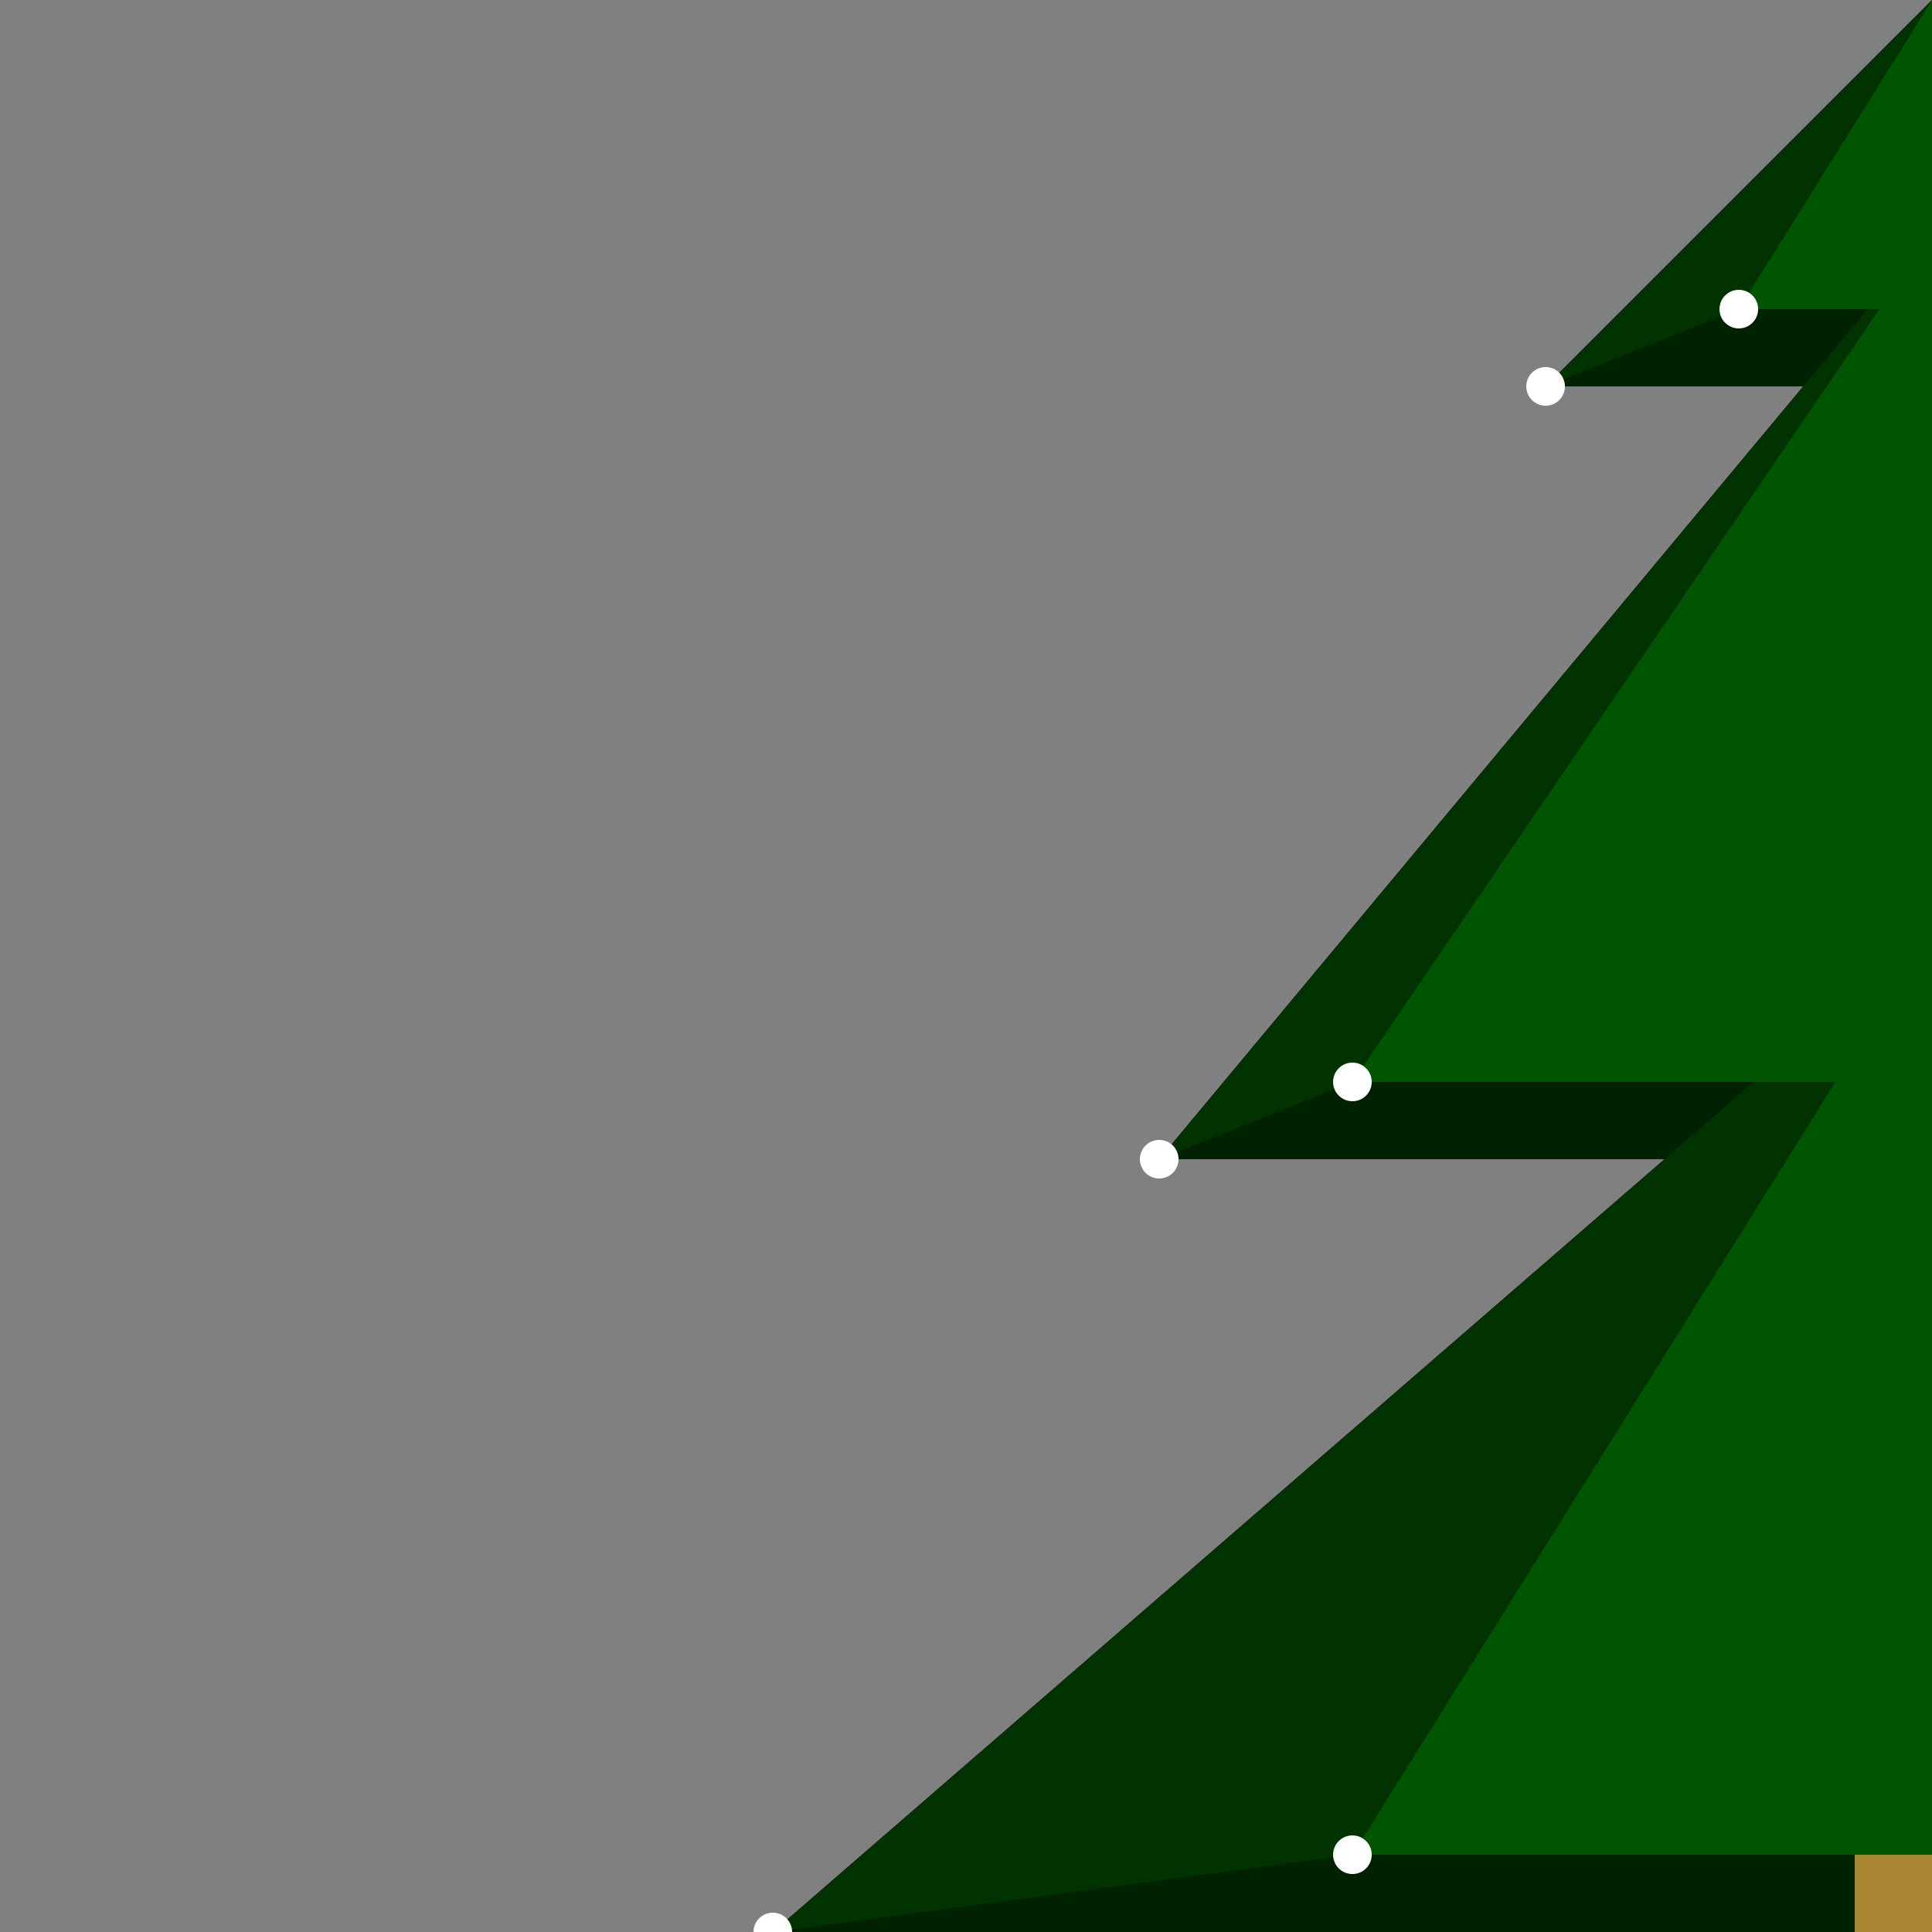 <?xml version="1.0" encoding="iso-8859-1"?>
<!-- Generator: Adobe Illustrator 18.0.0, SVG Export Plug-In . SVG Version: 6.00 Build 0)  -->
<!DOCTYPE svg PUBLIC "-//W3C//DTD SVG 1.1//EN" "http://www.w3.org/Graphics/SVG/1.1/DTD/svg11.dtd">
<svg version="1.1" id="tree" xmlns="http://www.w3.org/2000/svg" xmlns:xlink="http://www.w3.org/1999/xlink" x="0px" y="0px"
	 viewBox="0 0 500 500" xml:space="preserve">
  <rect x="0" y="0" width="500" height="500" fill="#808080" stroke="none"/>
  <polygon points="500,0 400,100 500,100" style="fill:#002200;" />
  <polygon points="500,0 400,100 450,80" style="fill:#003300;" />
    <polygon points="500,60 300,300 500,300" style="fill:#002200;" />
    <polygon points="500,60 300,300 350,280" style="fill:#003300;" />
  <polygon points="500,0 450,80 500,80" style="fill:#005500;" />
        <polygon points="500,240 200,500 500,500" style="fill:#002200;" />
        <polygon points="500,240 200,500 350,480" style="fill:#003300;" />
    <polygon points="500,60 350,280 500,280" style="fill:#005500;" />
        <polygon points="500,240 350,480 500,480" style="fill:#005500;" />
    <polygon points="500,480 480,480 480,500 500,500" style="fill:#aa8833;" />

  <circle cx="450" cy="80" r="5" fill="#FFFFFF" />
  <circle cx="400" cy="100" r="5" fill="#FFFFFF" />
  <circle cx="300" cy="300" r="5" fill="#FFFFFF" />
  <circle cx="350" cy="280" r="5" fill="#FFFFFF" />
  <circle cx="350" cy="480" r="5" fill="#FFFFFF" />
  <circle cx="200" cy="500" r="5" fill="#FFFFFF" />
</svg>
